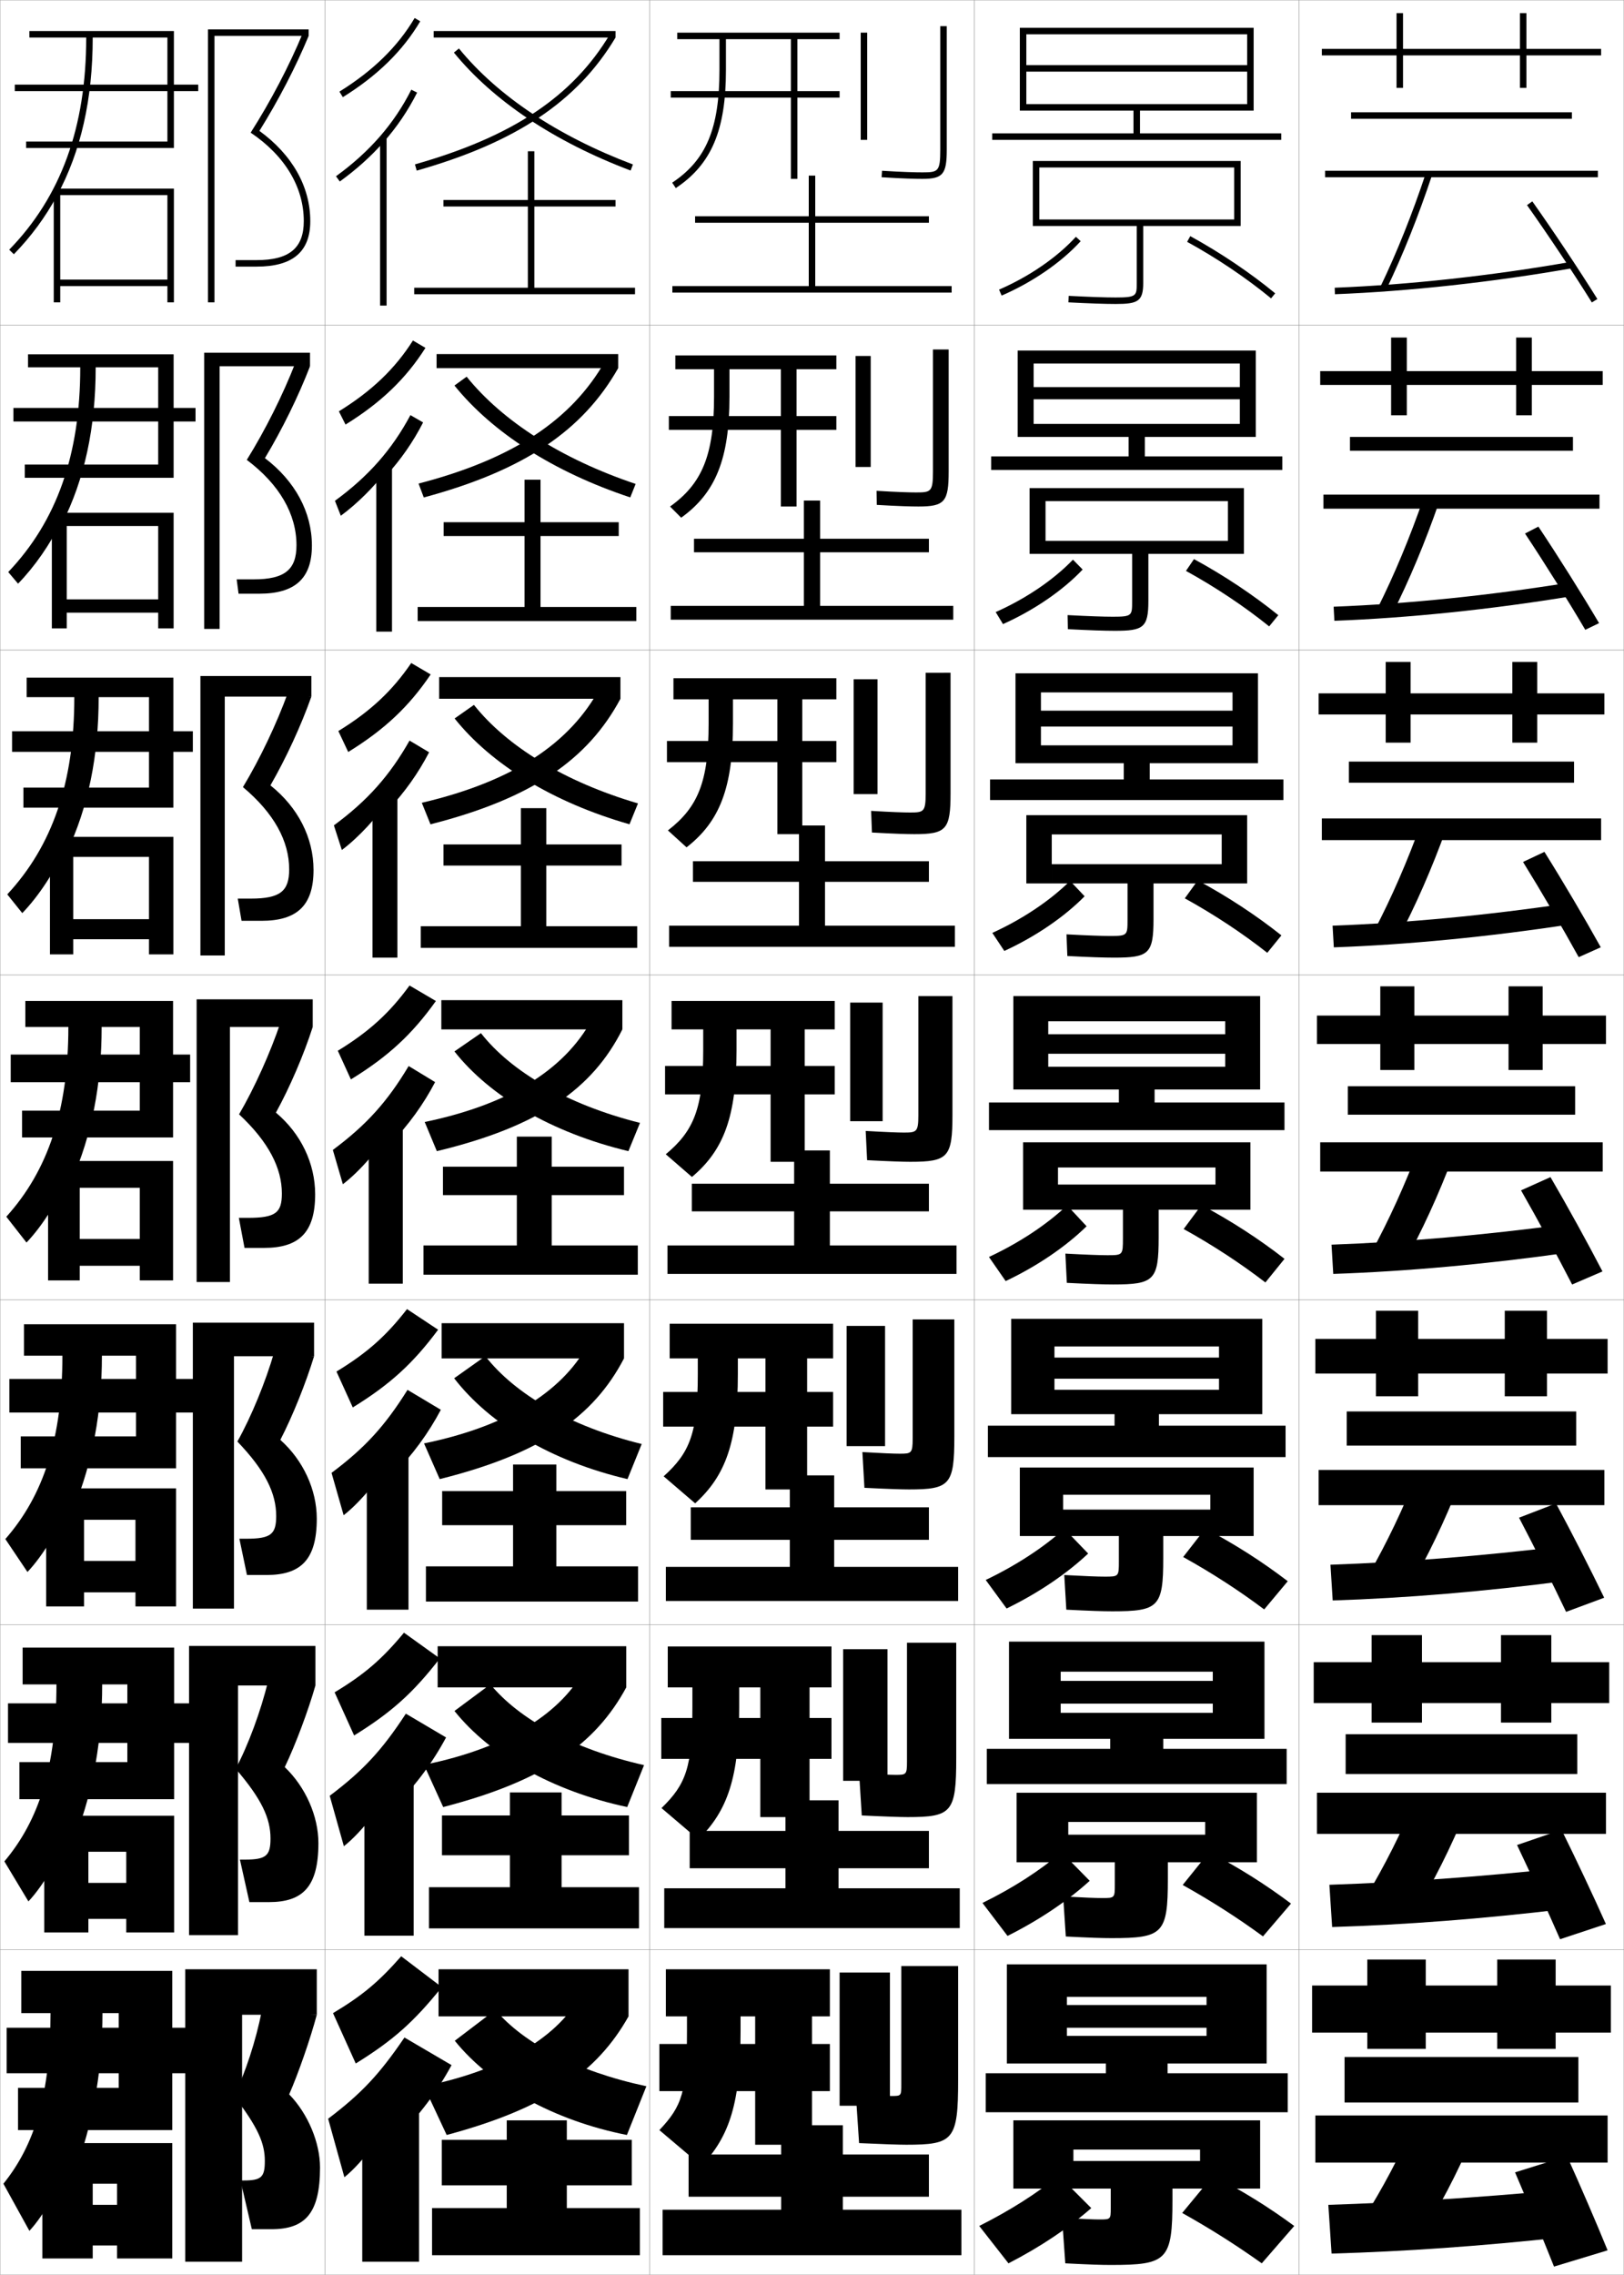<?xml version="1.0" encoding="utf-8"?>
<!-- Generator: Adobe Illustrator 11 Build 225, SVG Export Plug-In . SVG Version: 6.0.0 Build 78)  -->
<!DOCTYPE svg PUBLIC "-//W3C//DTD SVG 1.0//EN"    "http://www.w3.org/TR/2001/REC-SVG-20010904/DTD/svg10.dtd">
<svg  xmlns="http://www.w3.org/2000/svg" xmlns:xlink="http://www.w3.org/1999/xlink" xmlns:a="http://ns.adobe.com/AdobeSVGViewerExtensions/3.0/"
	 width="500.1" height="700.1" viewBox="0 0 500.1 700.1"
	 overflow="visible" enable-background="new 0 0 500.1 700.1" xml:space="preserve">
		<g id="glyphs">
			<g>
				<rect x="0.05" y="0.05" fill="none" stroke="#999999" stroke-width="0.1" width="100" height="100"/> 
				<rect x="0.05" y="100.05" fill="none" stroke="#999999" stroke-width="0.1" width="100" height="100"/> 
				<rect x="0.05" y="200.05" fill="none" stroke="#999999" stroke-width="0.1" width="100" height="100"/> 
				<rect x="0.05" y="300.05" fill="none" stroke="#999999" stroke-width="0.1" width="100" height="100"/> 
				<rect x="0.05" y="400.05" fill="none" stroke="#999999" stroke-width="0.1" width="100" height="100"/> 
				<rect x="0.05" y="500.05" fill="none" stroke="#999999" stroke-width="0.1" width="100" height="100"/> 
				<rect x="0.05" y="600.05" fill="none" stroke="#999999" stroke-width="0.1" width="100" height="100"/> 
				<rect x="100.05" y="0.05" fill="none" stroke="#999999" stroke-width="0.1" width="100" height="100"/> 
				<rect x="100.05" y="100.05" fill="none" stroke="#999999" stroke-width="0.1" width="100" height="100"/> 
				<rect x="100.05" y="200.05" fill="none" stroke="#999999" stroke-width="0.1" width="100" height="100"/> 
				<rect x="100.05" y="300.05" fill="none" stroke="#999999" stroke-width="0.1" width="100" height="100"/> 
				<rect x="100.05" y="400.05" fill="none" stroke="#999999" stroke-width="0.1" width="100" height="100"/> 
				<rect x="100.05" y="500.05" fill="none" stroke="#999999" stroke-width="0.1" width="100" height="100"/> 
				<rect x="100.05" y="600.05" fill="none" stroke="#999999" stroke-width="0.1" width="100" height="100"/> 
				<rect x="200.05" y="0.05" fill="none" stroke="#999999" stroke-width="0.1" width="100" height="100"/> 
				<rect x="200.05" y="100.05" fill="none" stroke="#999999" stroke-width="0.1" width="100" height="100"/> 
				<rect x="200.05" y="200.05" fill="none" stroke="#999999" stroke-width="0.1" width="100" height="100"/> 
				<rect x="200.05" y="300.05" fill="none" stroke="#999999" stroke-width="0.1" width="100" height="100"/> 
				<rect x="200.05" y="400.05" fill="none" stroke="#999999" stroke-width="0.1" width="100" height="100"/> 
				<rect x="200.05" y="500.05" fill="none" stroke="#999999" stroke-width="0.1" width="100" height="100"/> 
				<rect x="200.05" y="600.05" fill="none" stroke="#999999" stroke-width="0.1" width="100" height="100"/> 
				<rect x="300.05" y="0.05" fill="none" stroke="#999999" stroke-width="0.1" width="100" height="100"/> 
				<rect x="300.05" y="100.05" fill="none" stroke="#999999" stroke-width="0.1" width="100" height="100"/> 
				<rect x="300.05" y="200.05" fill="none" stroke="#999999" stroke-width="0.1" width="100" height="100"/> 
				<rect x="300.05" y="300.05" fill="none" stroke="#999999" stroke-width="0.1" width="100" height="100"/> 
				<rect x="300.05" y="400.05" fill="none" stroke="#999999" stroke-width="0.1" width="100" height="100"/> 
				<rect x="300.05" y="500.05" fill="none" stroke="#999999" stroke-width="0.1" width="100" height="100"/> 
				<rect x="300.05" y="600.05" fill="none" stroke="#999999" stroke-width="0.1" width="100" height="100"/> 
				<rect x="400.05" y="0.05" fill="none" stroke="#999999" stroke-width="0.1" width="100" height="100"/> 
				<rect x="400.05" y="100.05" fill="none" stroke="#999999" stroke-width="0.1" width="100" height="100"/> 
				<rect x="400.05" y="200.05" fill="none" stroke="#999999" stroke-width="0.1" width="100" height="100"/> 
				<rect x="400.05" y="300.05" fill="none" stroke="#999999" stroke-width="0.1" width="100" height="100"/> 
				<rect x="400.05" y="400.05" fill="none" stroke="#999999" stroke-width="0.1" width="100" height="100"/> 
				<rect x="400.05" y="500.05" fill="none" stroke="#999999" stroke-width="0.1" width="100" height="100"/> 
				<rect x="400.05" y="600.05" fill="none" stroke="#999999" stroke-width="0.1" width="100" height="100"/> 
			</g>
			<g>
				<g>
					<polygon points="66.05,11.05 95.05,11.05 95.05,9.05 64.05,9.05 
						64.05,93.05 66.05,93.05 "/>
					<path d="M79.885,40.281c5.846-9.371,11.203-19.675,15.165-29.231l-1.85-0.762
						c-4.144,9.994-9.828,20.84-16.009,30.537
						c10.549,7.093,16.358,16.762,16.358,27.225c0,8.299-4.472,12-14.5,12h-6.5v2h6.5
						c11.103,0,16.5-4.579,16.5-14C95.55,57.441,89.998,47.647,79.885,40.281z"/>
				</g>
				<g>
					<polygon points="67.633,112.716 95.466,112.716 95.466,108.549 62.883,108.549 
						62.883,193.55 67.633,193.55 "/>
					<path d="M81.579,140.992c5.338-8.87,10.337-19.069,13.887-28.276l-4.542-0.968
						c-3.792,9.735-9.213,20.596-14.924,29.781
						c10.093,7.585,15.299,16.712,15.299,26.271c0,7.508-3.608,10.5-13.167,10.5h-5.25
						l0.583,4.417h6.333c10.976,0,16.25-4.609,16.25-14.833
						C96.05,157.646,90.889,148.057,81.579,140.992z"/>
				</g>
				<g>
					<polygon points="69.216,214.383 95.883,214.383 95.883,208.05 61.717,208.05 
						61.717,294.05 69.216,294.05 "/>
					<path d="M83.273,241.704c4.832-8.37,9.472-18.463,12.61-27.32l-7.233-1.174
						c-3.439,9.475-8.599,20.353-13.84,29.024
						c9.636,8.078,14.239,16.662,14.239,25.316c0,6.717-2.746,9-11.833,9h-4
						l1.167,6.833h6.167c10.849,0,16-4.639,16-15.667
						C96.55,257.851,91.78,248.466,83.273,241.704z"/>
				</g>
				<g>
					<polygon points="70.8,316.05 96.3,316.05 96.3,307.55 60.55,307.55 
						60.55,394.55 70.8,394.55 "/>
					<path d="M84.968,342.415c4.324-7.869,8.606-17.858,11.332-26.365L86.375,314.669
						c-3.087,9.216-7.984,20.109-12.755,28.269
						c9.18,8.57,13.18,16.612,13.18,24.362c0,5.927-1.883,7.5-10.5,7.5h-2.75l1.75,9.25h6
						c10.723,0,15.75-4.669,15.75-16.5C97.05,358.056,92.671,348.875,84.968,342.415z"/>
				</g>
				<g>
					<polygon points="72.05,417.383 96.716,417.383 96.716,407.05 59.383,407.05 
						59.383,495.05 72.05,495.05 "/>
					<path d="M86.328,443.127c3.817-7.369,7.926-17.638,10.388-25.744l-12.283-1.254
						c-2.596,9.001-7.037,19.866-11.337,27.513
						c8.629,8.975,11.953,15.959,11.953,22.908c0,5.594-1.592,7-9.167,7h-2.167
						l2.334,11.166h6c10.596,0,15.5-4.698,15.5-17.333
						C97.55,458.522,93.408,449.435,86.328,443.127z"/>
				</g>
				<g>
					<polygon points="73.3,518.717 97.133,518.717 97.133,506.55 58.216,506.55 
						58.216,595.55 73.3,595.55 "/>
					<path d="M87.689,543.838c3.31-6.869,7.246-17.415,9.444-25.121l-14.642-1.127
						c-2.104,8.786-6.088,19.623-9.918,26.756
						c8.079,9.379,10.727,15.307,10.727,21.454c0,5.262-1.301,6.5-7.833,6.5h-1.583
						l2.917,13.083h6c10.47,0,15.25-4.729,15.25-18.166
						C98.05,558.99,94.145,549.993,87.689,543.838z"/>
				</g>
				<g>
					<polygon points="74.55,620.05 97.55,620.05 97.55,606.05 57.05,606.05 
						57.05,696.05 74.55,696.05 "/>
					<path d="M89.05,644.55c2.803-6.369,6.566-17.194,8.5-24.5l-17-1
						c-1.613,8.571-5.141,19.38-8.5,26c7.528,9.783,9.5,14.654,9.5,20c0,4.929-1.01,6-6.5,6
						h-1l3.5,15h6c10.343,0,15-4.759,15-19C98.55,659.457,94.882,650.553,89.05,644.55z"/>
				</g>
			</g>
			<g>
				<g>
					<path d="M36.55,619.55v4.5h-34.5v14h34.5v4.5h-31v13h47.5v-17.5h5v-14h-5v-17.5h-46.5v13h9
						c0,24.808-4.82,40.525-14.5,52.5l8,14.5c4.414-4.681,10.307-14.841,15-26.5v5.5
						c4.98-14.296,7.5-29.417,7.5-46H36.55z"/>
					<polygon points="36.05,695.05 53.05,695.05 53.05,659.55 13.05,659.55 
						13.05,695.05 28.55,695.05 28.55,672.05 36.05,672.05 36.05,678.55 
						28.55,678.55 28.55,691.05 36.05,691.05 "/>
				</g>
				<g>
					<path d="M39.217,518.384v5.832h-36.75v12.168h36.75v5.916h-33.25v11.416h47.666v-17.332
						h5.584v-12.168h-5.584v-17.166H6.967v11.334h10.416
						c0,25.1-5.31,41.759-16.036,54.467l7.406,12.316
						c4.564-4.811,10.186-14.252,14.63-25.088v4.75
						c5.379-14.184,8.084-29.465,8.084-46.445H39.217z"/>
					<polygon points="38.883,594.716 53.633,594.716 53.633,558.8 13.633,558.8 
						13.633,594.716 27.217,594.716 27.217,569.884 38.883,569.884 38.883,579.466 
						27.217,579.466 27.217,590.55 38.883,590.55 "/>
				</g>
				<g>
					<path d="M41.883,417.217v7.166h-39v10.334h39v7.333h-35.5v9.833h47.833v-17.166h6.167
						v-10.334h-6.167v-16.833H7.383v9.667h11.833c0,25.394-5.799,42.993-17.572,56.434
						l6.811,10.133c4.715-4.939,10.064-13.661,14.261-23.676v4
						c5.777-14.069,8.667-29.513,8.667-46.891H41.883z"/>
					<polygon points="41.716,494.383 54.216,494.383 54.216,458.05 14.217,458.05 
						14.217,494.383 25.883,494.383 25.883,467.717 41.716,467.717 41.716,480.383 
						25.883,480.383 25.883,490.05 41.716,490.05 "/>
				</g>
			</g>
			<g>
				<g>
					<path d="M51.55,11.55v14.5h-47v2h47v15.5h-43.5v2h45.5v-17.5h7.5v-2h-7.5v-16.5h-44.5v2h17.5
						c0,27.568-7.758,48.929-23.717,65.302l1.434,1.396
						c5.316-5.455,9.729-11.456,13.283-18.024l0,0c7.369-13.617,11-29.707,11-48.674
						H51.55z"/>
					<polygon points="51.55,86.05 18.55,86.05 18.55,88.05 51.55,88.05 
						51.55,93.05 53.55,93.05 53.55,58.05 16.55,58.05 16.55,93.05 
						18.55,93.05 18.55,60.05 51.55,60.05 "/>
				</g>
				<g>
					<path d="M48.716,113.049v12.5H4.133v4.166h44.583v13.25H7.633v4.083h45.833
						v-17.334h6.75v-4.166h-6.75v-16.5H8.633v4h16.083
						c0,26.941-7.268,47.362-22.181,63.001l3.028,3.581
						c5.166-5.326,9.8-11.995,13.486-19.438v1.083
						c6.971-13.73,10.416-29.659,10.416-48.229H48.716z"/>
					<polygon points="48.716,193.383 53.466,193.383 53.466,157.799 15.966,157.799 
						15.966,193.383 20.549,193.383 20.549,161.883 48.716,161.883 48.716,184.466 
						20.549,184.466 20.549,188.549 48.716,188.549 "/>
				</g>
				<g>
					<path d="M45.883,214.55v10.5H3.716v6.333h42.167v11H7.216v6.167h46.167v-17.167h6
						v-6.333h-6v-16.5H8.216v6h14.667c0,26.314-6.779,45.794-20.645,60.701l4.623,5.765
						c5.015-5.197,9.872-12.533,13.688-20.85v2.167
						c6.573-13.843,9.833-29.61,9.833-47.782H45.883z"/>
					<polygon points="45.883,293.716 53.383,293.716 53.383,257.55 15.383,257.55 
						15.383,293.716 22.55,293.716 22.55,263.716 45.883,263.716 45.883,282.883 
						22.55,282.883 22.55,289.05 45.883,289.05 "/>
				</g>
				<g>
					<path d="M43.05,316.05v8.5h-39.75v8.5h39.75v8.75h-36.25v8.25h46.5v-17h5.25v-8.5h-5.25v-16.5h-45.5v8h13.25
						c0,25.687-6.289,44.228-19.108,58.4l6.217,7.949
						c4.865-5.068,9.943-13.071,13.892-22.263v3.25c6.175-13.956,9.25-29.562,9.25-47.337
						H43.05z"/>
					<polygon points="43.05,394.05 53.3,394.05 53.3,357.3 14.8,357.3 
						14.8,394.05 24.55,394.05 24.55,365.55 43.05,365.55 43.05,381.3 
						24.55,381.3 24.55,389.55 43.05,389.55 "/>
				</g>
			</g>
			<g>
				<g>
					<path d="M109.55,635.05c11.48-7.108,17.844-12.735,26.5-23.5l-12.5-9.5
						c-6.976,7.917-11.932,12.067-21,17.5L109.55,635.05z"/>
					<path d="M122.05,658.05c7.133-7.054,12.687-14.502,17-22.5l-14.5-8.5
						c-7.811,11.485-13.311,17.267-23.5,25l5,18c5.711-4.54,13.645-15.256,16-21.5V658.05z"
						/>
					<rect x="111.55" y="647.55" width="17.5" height="48.5"/> 
				</g>
				<g>
					<path d="M109.051,534.098c11.493-7.097,18.189-13.124,26.392-23.71l-11.039-7.923
						c-6.681,8.064-12.074,12.759-21.361,18.359L109.051,534.098z"/>
					<path d="M121.463,556.011c6.635-6.657,11.837-13.711,15.899-21.303l-12.382-7.316
						c-7.384,11.309-13.231,17.579-23.448,25.272l4.362,15.521
						c5.611-4.399,12.964-13.996,15.569-19.924V556.011z"/>
					<rect x="112.213" y="546.8" width="15.167" height="48.916"/> 
				</g>
				<g>
					<path d="M108.633,433.146c11.504-7.084,18.534-13.514,26.282-23.919l-9.578-6.346
						c-6.386,8.212-12.216,13.449-21.723,19.219L108.633,433.146z"/>
					<path d="M120.957,453.973c6.137-6.263,10.989-12.921,14.798-20.106l-10.263-6.133
						c-6.957,11.133-13.152,17.893-23.397,25.546l3.724,13.041
						c5.512-4.261,12.285-12.737,15.138-18.348V453.973z"/>
					<rect x="112.957" y="446.05" width="12.833" height="49.333"/> 
				</g>
				<g>
					<path d="M108.055,332.193c11.516-7.071,18.879-13.902,26.173-24.129l-8.116-4.769
						c-6.092,8.359-12.358,14.141-22.084,20.079L108.055,332.193z"/>
					<path d="M120.291,351.934c5.639-5.866,10.141-12.13,13.697-18.909l-8.145-4.949
						c-6.53,10.957-13.073,18.205-23.346,25.819l3.086,10.561
						c5.412-4.12,11.604-11.478,14.707-16.771V351.934z"/>
					<rect x="113.541" y="345.3" width="10.5" height="49.75"/> 
				</g>
				<g>
					<path d="M107.229,231.429c11.232-6.921,18.739-14.021,25.393-23.866l-5.985-3.519
						c-5.796,8.507-12.5,14.832-22.445,20.939L107.229,231.429z"/>
					<path d="M119.544,249.228c5.141-5.47,9.292-11.339,12.596-17.712l-6.025-3.599
						c-6.104,10.781-12.994,18.518-23.295,26.093l2.448,7.581
						c5.313-3.98,10.925-10.218,14.276-15.195V249.228z"/>
					<rect x="114.71" y="244.216" width="7.667" height="50.5"/> 
				</g>
				<g>
					<path d="M106.403,130.664c10.948-6.771,18.6-14.137,24.613-23.604l-3.853-2.268
						c-5.501,8.654-12.643,15.523-22.806,21.799L106.403,130.664z"/>
					<path d="M118.797,146.523c4.643-5.074,8.443-10.549,11.495-16.516l-3.906-2.249
						c-5.677,10.605-12.916,18.831-23.243,26.366l1.81,4.601
						c5.213-3.841,10.244-8.959,13.845-13.62V146.523z"/>
					<rect x="115.88" y="143.133" width="4.833" height="51.25"/> 
				</g>
				<g>
					<path d="M104.522,28.2l1.055,1.699c10.664-6.62,18.46-14.255,23.833-23.341
						l-1.721-1.018C122.483,14.343,114.905,21.755,104.522,28.2z"/>
					<path d="M118.05,43.817c4.146-4.678,7.594-9.758,10.394-15.318l-1.787-0.898
						c-5.251,10.43-12.837,19.144-23.192,26.639l1.172,1.621
						C109.75,52.159,114.2,48.161,118.05,43.817L118.05,43.817z"/>
					<rect x="117.05" y="42.05" width="2" height="52"/> 
				</g>
			</g>
			<g>
				<g>
					<rect x="133.55" y="9.55" width="56" height="2"/> 
					<path d="M127.776,50.588l0.547,1.924c30.598-8.686,49.48-21.318,61.227-40.962
						l-1.717-1.026C176.368,29.695,157.847,42.052,127.776,50.588z"/>
					<path d="M139.774,16.183c12.153,14.889,30.972,27.441,54.422,36.303l0.707-1.871
						c-23.121-8.736-41.648-21.08-53.578-35.697L139.774,16.183z"/>
					<polygon points="164.55,88.55 164.55,63.55 189.55,63.55 189.55,61.55 
						164.55,61.55 164.55,46.55 162.55,46.55 162.55,61.55 136.55,61.55 
						136.55,63.55 162.55,63.55 162.55,88.55 127.55,88.55 127.55,90.55 
						195.55,90.55 195.55,88.55 "/>
				</g>
				<g>
					<rect x="134.448" y="108.966" width="55.917" height="4.333"/> 
					<path d="M128.894,148.825l1.609,4.273c30.932-8.324,48.976-20.62,59.862-39.799
						l-4.032-2.154C176.05,129.164,158.127,141.227,128.894,148.825z"/>
					<path d="M139.944,118.648c11.734,14.531,30.633,26.64,54.138,34.433l1.66-4.147
						c-22.896-7.698-41.01-19.323-52.047-33.006L139.944,118.648z"/>
					<polygon points="166.448,186.8 166.448,164.966 190.531,164.966 190.531,160.716 
						166.448,160.716 166.448,147.633 161.531,147.633 161.531,160.716 136.614,160.716 
						136.614,164.966 161.531,164.966 161.531,186.8 128.614,186.8 128.614,191.133 
						195.948,191.133 195.948,186.8 "/>
				</g>
				<g>
					<rect x="135.228" y="208.383" width="55.833" height="6.667"/> 
					<path d="M129.892,247.063l2.672,6.623c31.267-7.961,48.471-19.921,58.498-38.636
						l-6.347-3.282C175.614,228.633,158.289,240.401,129.892,247.063z"/>
					<path d="M139.995,221.114c11.314,14.174,30.294,25.838,53.854,32.563l2.613-6.423
						c-22.671-6.66-40.371-17.566-50.516-30.316L139.995,221.114z"/>
					<polygon points="168.228,285.05 168.228,266.383 191.395,266.383 191.395,259.883 
						168.228,259.883 168.228,248.716 160.395,248.716 160.395,259.883 136.562,259.883 
						136.562,266.383 160.395,266.383 160.395,285.05 129.562,285.05 129.562,291.716 
						196.228,291.716 196.228,285.05 "/>
				</g>
				<g>
					<rect x="135.905" y="307.8" width="55.75" height="9"/> 
					<path d="M130.788,345.301l3.734,8.973c31.602-7.6,47.966-19.223,57.133-37.474
						l-8.662-4.41C175.074,328.102,158.348,339.576,130.788,345.301z"/>
					<path d="M139.943,323.58c10.896,13.816,29.955,25.037,53.571,30.693l3.566-8.699
						c-22.446-5.622-39.732-15.809-48.984-27.626L139.943,323.58z"/>
					<polygon points="169.905,383.3 169.905,367.8 192.155,367.8 192.155,359.05 
						169.905,359.05 169.905,349.8 159.155,349.8 159.155,359.05 136.405,359.05 
						136.405,367.8 159.155,367.8 159.155,383.3 130.405,383.3 130.405,392.3 
						196.405,392.3 196.405,383.3 "/>
				</g>
			</g>
			<g>
				<rect x="135.992" y="407.216" width="56.167" height="10.834"/> 
				<path d="M130.581,444.218l4.823,10.981c31.276-7.797,47.432-19.259,56.755-37.149
					l-10.608-5.273C174.08,427.485,157.386,438.718,130.581,444.218z"/>
				<path d="M139.851,424.168c10.962,14.211,30.147,25.624,53.381,31.031l4.378-10.799
					c-22.168-5.445-39.084-15.401-48.156-27.039L139.851,424.168z"/>
				<polygon points="171.326,482.051 171.326,469.384 192.826,469.384 192.826,458.885 
					171.326,458.885 171.326,450.717 157.992,450.717 157.992,458.885 136.159,458.885 
					136.159,469.384 157.992,469.384 157.992,482.051 131.159,482.051 131.159,492.884 
					196.492,492.884 196.492,482.051 "/>
			</g>
			<g>
				<rect x="134.771" y="506.633" width="58.083" height="12.667"/> 
				<path d="M130.565,543.134l5.911,12.99c30.95-7.994,46.897-19.295,56.378-36.824
					l-12.554-6.137C173.277,526.867,156.617,537.858,130.565,543.134z"/>
				<path d="M139.951,526.56c11.029,13.779,30.34,24.721,53.19,29.564l5.189-12.899
					c-21.89-4.95-38.435-14.095-47.328-24.875L139.951,526.56z"/>
				<polygon points="172.938,580.8 172.938,570.967 193.688,570.967 193.688,558.717 
					172.938,558.717 172.938,551.633 157.021,551.633 157.021,558.717 136.104,558.717 
					136.104,570.967 157.021,570.967 157.021,580.8 132.104,580.8 132.104,593.467 
					196.771,593.467 196.771,580.8 "/>
			</g>
			<g>
				<rect x="135.05" y="606.05" width="58.5" height="14.5"/> 
				<path d="M179.05,613.55c-6.575,12.7-23.203,23.449-48.5,28.5l7,15
					c30.624-8.191,46.362-19.331,56-36.5L179.05,613.55z"/>
				<path d="M140.05,628.05c11.096,13.761,30.533,24.562,53,29l6-15
					c-21.611-4.614-37.786-13.238-46.5-23.5L140.05,628.05z"/>
				<polygon points="174.55,679.55 174.55,672.55 194.55,672.55 194.55,658.55 
					174.55,658.55 174.55,652.55 156.05,652.55 156.05,658.55 136.05,658.55 
					136.05,672.55 156.05,672.55 156.05,679.55 133.05,679.55 133.05,694.05 
					197.05,694.05 197.05,679.55 "/>
			</g>
			<g>
				<polygon points="251.05,88.05 251.05,68.55 286.05,68.55 286.05,66.55 
					251.05,66.55 251.05,54.05 249.05,54.05 249.05,66.55 214.05,66.55 
					214.05,68.55 249.05,68.55 249.05,88.05 207.05,88.05 207.05,90.05 
					293.05,90.05 293.05,88.05 "/>
				<polygon points="286.05,169.966 286.05,165.8 252.55,165.8 252.55,154.05 
					247.549,154.05 247.549,165.8 213.716,165.8 213.716,169.966 247.549,169.966 
					247.549,186.466 206.549,186.466 206.549,190.716 293.55,190.716 293.55,186.466 
					252.55,186.466 252.55,169.966 "/>
				<polygon points="286.05,271.383 286.05,265.05 254.05,265.05 254.05,254.05 
					246.05,254.05 246.05,265.05 213.383,265.05 213.383,271.383 246.05,271.383 
					246.05,284.883 206.05,284.883 206.05,291.383 294.05,291.383 294.05,284.883 
					254.05,284.883 254.05,271.383 "/>
				<polygon points="255.55,372.8 286.05,372.8 286.05,364.3 255.55,364.3 
					255.55,354.05 244.55,354.05 244.55,364.3 213.05,364.3 213.05,372.8 
					244.55,372.8 244.55,383.3 205.55,383.3 205.55,392.05 294.55,392.05 
					294.55,383.3 255.55,383.3 "/>
				<polygon points="286.05,473.883 286.05,463.883 256.883,463.883 256.883,454.05 
					243.216,454.05 243.216,463.883 212.716,463.883 212.716,473.883 243.216,473.883 
					243.216,482.216 205.049,482.216 205.049,492.717 295.05,492.717 295.05,482.216 
					256.883,482.216 256.883,473.883 "/>
				<polygon points="286.05,574.967 286.05,563.467 258.217,563.467 258.217,554.05 
					241.883,554.05 241.883,563.467 212.383,563.467 212.383,574.967 241.883,574.967 
					241.883,581.133 204.55,581.133 204.55,593.383 295.55,593.383 295.55,581.133 
					258.217,581.133 258.217,574.967 "/>
				<polygon points="259.55,676.05 286.05,676.05 286.05,663.05 259.55,663.05 
					259.55,654.05 240.55,654.05 240.55,663.05 212.05,663.05 212.05,676.05 
					240.55,676.05 240.55,680.05 204.05,680.05 204.05,694.05 296.05,694.05 
					296.05,680.05 259.55,680.05 "/>
			</g>
			<g>
				<path d="M221.55,12.05v9.5c0,17.995-4.08,27.715-14.553,34.667l1.105,1.666
					c10.973-7.283,15.447-17.81,15.447-36.333v-9.5h20v16h-37v2h37v25h2v-25h13v-2h-13v-16h13v-2h-50v2
					H221.55z"/>
				<rect x="265.05" y="10.05" width="2" height="33"/> 
				<path d="M289.55,8.05v38c0,6.741-0.623,7-5.5,7c-2.115,0-5.99-0.086-12.437-0.498
					l-0.127,1.996c6.499,0.415,10.419,0.502,12.563,0.502c6.309,0,7.5-1.43,7.5-9v-38
					H289.55z"/>
			</g>
			<g>
				<path d="M240.466,132.299v23.583h4.834v-23.583h12.25v-4.25h-12.25v-14.417h12.25v-4.25h-49.584
					v4.25h11.917v8.5c0,17.957-3.698,26.73-13.544,33.756l3.421,3.438
					c10.583-7.598,14.873-18.076,14.873-37.194v-8.5h15.833v14.417h-34.5v4.25H240.466z"
					/>
				<rect x="263.467" y="109.549" width="4.666" height="34.167"/> 
				<path d="M287.3,107.55v37.583c0,6.194-0.607,6.417-5.167,6.417
					c-2.017,0-5.836-0.104-12.197-0.499l0.062,4.33
					c6.627,0.397,10.678,0.501,12.803,0.501c8.111,0,9.333-1.428,9.333-10.833
					v-37.5H287.3z"/>
			</g>
			<g>
				<path d="M239.383,234.55v22.167h7.667v-22.167h10.5v-6.5h-10.5v-12.833h10.5v-6.5h-50.167v6.5
					h10.833v7.5c0,17.918-3.317,25.746-12.536,32.844l5.737,5.211
					c10.192-7.914,14.298-18.341,14.298-38.055v-7.5h13.667v12.833h-34v6.5
					H239.383z"/>
				<rect x="262.883" y="209.05" width="7.334" height="35.333"/> 
				<path d="M285.05,207.05v37.167c0,5.647-0.592,5.833-4.833,5.833
					c-1.918,0-5.682-0.121-11.958-0.499l0.249,6.664
					c6.755,0.38,10.937,0.501,13.042,0.501c9.915,0,11.167-1.426,11.167-12.667v-37
					H285.05z"/>
			</g>
			<g>
				<path d="M237.3,336.8v20.75h10.5v-20.75h9.25v-8.75h-9.25v-11.25h9.25v-8.75h-50.25v8.75h9.75v6.5
					c0,17.881-2.935,24.762-11.526,31.933l8.053,6.983
					c9.803-8.229,13.724-18.607,13.724-38.916v-6.5h10.5v11.25h-32.5v8.75H237.3z"/>
				<rect x="261.8" y="308.55" width="10" height="36.5"/> 
				<path d="M282.8,306.55v36.75c0,5.1-0.576,5.25-4.5,5.25
					c-1.818,0-5.526-0.138-11.719-0.499l0.438,8.998
					c6.883,0.362,11.195,0.501,13.281,0.501c11.719,0,13-1.425,13-14.5v-36.5H282.8z"/>
			</g>
			<g>
				<path d="M235.716,439.05v19.333h12.833v-19.333h8v-10.667h-8v-10.333h8
					v-10.667h-50.333v10.667h8.667v4.833c0,18.18-2.456,24.205-10.518,31.455
					l9.702,8.322c9.413-8.543,13.149-18.874,13.149-39.777v-4.833h8.5v10.333h-31.5
					v10.667H235.716z"/>
				<rect x="260.716" y="408.05" width="11.834" height="37"/> 
				<path d="M281.049,406.05v36.667c0,4.552-0.394,4.666-4,4.666
					c-1.719,0-5.372-0.147-11.479-0.499l0.625,10.999c7.012,0.352,11.621,0.5,13.688,0.5
					c12.688,0,14-1.423,14-16.333v-36H281.049z"/>
			</g>
			<g>
				<path d="M234.133,541.3v17.917h15.167v-17.917h6.75v-12.583h-6.75v-9.417h6.75
					v-12.583h-50.417v12.583h7.583v6.167c0,18.479-1.977,23.648-9.508,30.978
					l11.351,9.661c9.023-8.859,12.575-19.141,12.575-40.639v-6.167h6.5v9.417
					h-30.5v12.583H234.133z"/>
				<rect x="259.633" y="507.55" width="13.667" height="40.5"/> 
				<path d="M279.3,505.55v36.583c0,4.006-0.212,4.084-3.5,4.084
					c-1.621,0-5.22-0.158-11.239-0.5l0.812,12.999
					c7.14,0.343,12.046,0.501,14.094,0.501c13.657,0,15-1.421,15-18.167v-35.5H279.3z"/>
			</g>
			<g>
				<path d="M232.55,643.55v16.5h17.5v-16.5h5.5v-14.5h-5.5v-8.5h5.5v-14.5h-50.5v14.5h6.5v4.5
					c0,18.778-1.498,23.092-8.5,30.5l13,11c8.633-9.174,12-19.407,12-41.5v-4.5h4.5v8.5h-29.5v14.5
					H232.55z"/>
				<rect x="258.55" y="607.05" width="15.5" height="41"/> 
				<path d="M279.05,660.05c14.627,0,16-1.419,16-20v-35h-17.5v36.5c0,3.458-0.03,3.5-3,3.5
					c-1.522,0-5.066-0.157-11-0.5l1,15C271.818,659.883,277.021,660.05,279.05,660.05z"/>
			</g>
			<g>
				<polygon points="349.05,34.05 349.05,41.05 305.55,41.05 305.55,43.05 
					394.55,43.05 394.55,41.05 351.05,41.05 351.05,34.05 386.05,34.05 
					386.05,8.55 314.05,8.55 314.05,34.05 316.05,34.05 316.05,10.55 
					384.05,10.55 384.05,20.05 316.05,20.05 316.05,22.05 384.05,22.05 
					384.05,32.05 316.05,32.05 316.05,34.05 "/>
				<path d="M350.05,69.55v17.5c0,3.987,0,4.5-6.5,4.5c-3.18,0-8.041-0.168-14.448-0.499
					l-0.104,1.998c6.441,0.332,11.337,0.501,14.552,0.501c6.791,0,8.5-0.766,8.5-6.5v-17.5
					h30v-20h-64v20h2v-18h60v16h-60v2H350.05z"/>
				<path d="M307.653,89.132l0.793,1.836c9.518-4.112,18.39-10.215,24.342-16.744
					l-1.477-1.348C325.542,79.203,316.919,85.128,307.653,89.132z"/>
				<path d="M365.569,74.427c9.125,4.993,18.304,11.17,25.844,17.395l1.273-1.543
					c-7.635-6.302-16.924-12.555-26.156-17.605L365.569,74.427z"/>
			</g>
			<g>
				<polygon points="318.3,134.466 318.3,130.466 381.8,130.466 381.8,122.882 
					318.3,122.882 318.3,119.132 381.8,119.132 381.8,111.882 318.3,111.882 
					318.3,134.466 313.383,134.466 313.383,107.883 386.716,107.883 386.716,134.466 
					352.55,134.466 352.55,140.466 394.883,140.466 394.883,144.633 305.217,144.633 
					305.217,140.466 347.55,140.466 347.55,134.466 "/>
				<path d="M343.3,194.133c8.743,0,10.333-0.944,10.333-9.167v-14.5h29.417v-20.25h-66v20.25
					h4.916v-16.25h56.167v12.249h-56.167v4h26.667v14.583
					c0,4.394-0.017,4.75-5.917,4.75c-2.937,0-7.499-0.162-13.956-0.5l0.08,4.332
					C335.492,193.974,340.145,194.133,343.3,194.133z"/>
				<path d="M333.395,175.278c-6.116,6.452-14.94,12.505-24.534,16.787l-2.244-3.696
					c9.326-4.146,17.823-9.92,23.798-16.13L333.395,175.278z"/>
				<path d="M365.212,175.697c9.076,4.985,18.028,10.959,25.62,17.079l2.812-3.453
					c-7.674-6.217-16.733-12.247-25.964-17.254L365.212,175.697z"/>
			</g>
			<g>
				<polygon points="320.55,234.883 320.55,229.383 379.55,229.383 379.55,223.591 
					320.55,223.591 320.55,218.716 379.55,218.716 379.55,213.091 320.55,213.091 
					320.55,234.883 312.716,234.883 312.716,207.216 387.383,207.216 387.383,234.883 
					354.05,234.883 354.05,239.883 395.216,239.883 395.216,246.216 304.884,246.216 
					304.884,239.883 346.05,239.883 346.05,234.883 "/>
				<path d="M343.05,294.717c10.695,0,12.166-1.122,12.166-11.834v-11h28.834v-21h-68v21
					h7.833V256.8h52.333v9.166h-52.333v5.917h23.333v11.167c0,4.8-0.033,5-5.333,5
					c-2.693,0-6.958-0.155-13.466-0.5l0.266,6.666
					C335.546,294.567,339.954,294.717,343.05,294.717z"/>
				<path d="M334.001,275.832c-6.28,6.375-15.057,12.378-24.727,16.83l-3.695-5.557
					c9.388-4.287,17.758-9.912,23.938-16.004L334.001,275.832z"/>
				<path d="M364.855,276.468c9.027,4.977,17.753,10.747,25.396,16.763l4.35-5.362
					c-7.712-6.132-16.543-11.94-25.771-16.904L364.855,276.468z"/>
			</g>
			<g>
				<g>
					<polygon points="322.8,335.3 322.8,328.3 377.3,328.3 377.3,324.3 
						322.8,324.3 322.8,318.3 377.3,318.3 377.3,314.3 322.8,314.3 
						322.8,335.3 312.05,335.3 312.05,306.55 388.05,306.55 388.05,335.3 
						355.55,335.3 355.55,339.3 395.55,339.3 395.55,347.8 304.55,347.8 
						304.55,339.3 344.55,339.3 344.55,335.3 "/>
					<path d="M342.8,395.3c12.648,0,14-1.3,14-14.5v-8.5h28.25v-20.75h-70v20.75h10.75v-13h48.5v5.25h-48.5
						v7.75h20v8.75c0,5.207-0.051,5.25-4.75,5.25c-2.45,0-6.416-0.148-12.975-0.5l0.449,9
						C335.6,395.161,339.765,395.3,342.8,395.3z"/>
					<path d="M334.608,377.387c-6.445,6.298-15.174,12.25-24.92,16.872l-5.146-7.418
						c9.449-4.428,17.691-9.903,24.078-15.878L334.608,377.387z"/>
					<path d="M364.499,378.238c8.979,4.968,17.477,10.536,25.172,16.447l5.887-7.271
						c-7.75-6.048-16.354-11.633-25.578-16.553L364.499,378.238z"/>
				</g>
				<g>
					<polygon points="324.716,435.217 324.716,427.717 375.384,427.717 375.384,424.3 
						324.716,424.3 324.716,417.8 375.384,417.8 375.384,414.384 324.716,414.384 
						324.716,435.217 311.384,435.217 311.384,405.884 388.716,405.884 388.716,435.217 
						356.884,435.217 356.884,438.759 395.884,438.759 395.884,448.425 304.216,448.425 
						304.216,438.759 343.216,438.759 343.216,435.217 "/>
					<path d="M342.55,495.884c14.236,0,15.666-1.34,15.666-16.334v-6.834h27.834v-21.082
						h-72v21.082h13.334v-12.707h45.332v4.582h-45.332v8.125h17.166v7.834
						c0,4.628-0.046,4.666-4.334,4.666c-2.207,0-5.874-0.141-12.482-0.5l0.633,10.668
						C335.653,495.755,339.575,495.884,342.55,495.884z"/>
					<path d="M335.089,478.108c-6.609,6.22-15.29,12.122-25.113,16.914l-6.432-8.779
						c9.512-4.568,17.627-9.895,24.219-15.752L335.089,478.108z"/>
					<path d="M364.349,479.175c8.93,4.96,17.201,10.325,24.949,16.133l7.258-8.682
						c-7.789-5.963-16.164-11.326-25.387-16.201L364.349,479.175z"/>
				</g>
				<g>
					<polygon points="341.883,535.134 326.633,535.134 326.633,527.134 373.467,527.134 
						373.467,524.301 326.633,524.301 326.633,517.301 373.467,517.301 373.467,514.467 
						326.633,514.467 326.633,535.134 310.717,535.134 310.717,505.217 389.383,505.217 
						389.383,535.134 358.217,535.134 358.217,538.217 396.217,538.217 396.217,549.05 
						303.883,549.05 303.883,538.217 341.883,538.217 "/>
					<path d="M342.3,596.467c15.823,0,17.333-1.38,17.333-18.167v-5.167h27.417v-21.416
						h-74v21.416h15.917v-12.416h42.166v3.916h-42.166v8.5h14.333v6.917
						c0,4.049-0.041,4.083-3.917,4.083c-1.964,0-5.333-0.135-11.991-0.5l0.816,12.334
						C335.706,596.348,339.385,596.467,342.3,596.467z"/>
					<path d="M335.569,578.829c-6.773,6.143-15.406,11.995-25.307,16.957l-7.716-10.14
						c9.572-4.711,17.561-9.886,24.359-15.626L335.569,578.829z"/>
					<path d="M364.199,580.112c8.88,4.951,16.924,10.113,24.725,15.816l8.629-10.091
						c-7.828-5.879-15.974-11.019-25.193-15.851L364.199,580.112z"/>
				</g>
			</g>
			<g>
				<polygon points="340.55,635.05 340.55,638.05 303.55,638.05 303.55,650.05 
					396.55,650.05 396.55,638.05 359.55,638.05 359.55,635.05 390.05,635.05 
					390.05,604.55 310.05,604.55 310.05,635.05 328.55,635.05 328.55,614.55 
					371.55,614.55 371.55,617.05 328.55,617.05 328.55,624.05 371.55,624.05 
					371.55,626.55 328.55,626.55 328.55,635.05 "/>
				<path d="M342.05,697.05c17.411,0,19-1.419,19-20v-3.5h27v-21h-76v21h18.5v-12h39v3.5h-39v8.5h11.5v6
					c0,3.47-0.036,3.5-3.5,3.5c-1.721,0-4.792-0.129-11.5-0.5l1,14
					C335.76,696.941,339.194,697.05,342.05,697.05z"/>
				<path d="M336.05,679.55c-6.938,6.065-15.522,11.868-25.5,17l-9-11.5
					c9.634-4.853,17.495-9.878,24.5-15.5L336.05,679.55z"/>
				<path d="M364.05,681.05c8.83,4.942,16.647,9.901,24.5,15.5l10-11.5
					c-7.867-5.795-15.783-10.711-25-15.5L364.05,681.05z"/>
			</g>
			<g>
				<g>
					<polygon points="496.05,611.05 479.05,611.05 479.05,603.05 461.05,603.05 
						461.05,611.05 439.05,611.05 439.05,603.05 421.05,603.05 421.05,611.05 
						404.05,611.05 404.05,625.55 421.05,625.55 421.05,630.55 439.05,630.55 
						439.05,625.55 461.05,625.55 461.05,630.55 479.05,630.55 479.05,625.55 
						496.05,625.55 "/>
					<rect x="414.05" y="633.05" width="72" height="14"/> 
					<rect x="405.05" y="651.05" width="90" height="14.5"/> 
					<path d="M420.05,682.55l17,6.5c5.998-9.352,11.679-20.119,16.5-31.5l-18-4.5
						C431.013,663.757,425.557,673.761,420.05,682.55z"/>
					<path d="M479.55,674.05c-24.442,2.282-47.848,3.763-70.5,4.5l1,15
						c22.504-0.64,45.854-2.28,71-5L479.55,674.05z"/>
					<path d="M482.55,663.55l-16,5c3.75,8.765,8.532,20.313,12,29l16.5-5
						C491.602,684.079,486.571,672.452,482.55,663.55z"/>
				</g>
				<g>
					<polygon points="404.55,511.55 404.55,524.134 422.384,524.134 422.384,530.134 
						437.884,530.134 437.884,524.134 462.216,524.134 462.216,530.134 477.716,530.134 
						477.716,524.134 495.55,524.134 495.55,511.55 477.716,511.55 477.716,503.216 
						462.216,503.216 462.216,511.55 437.884,511.55 437.884,503.216 422.384,503.216 
						422.384,511.55 "/>
					<rect x="414.384" y="533.716" width="71.332" height="12.251"/> 
					<rect x="405.55" y="551.716" width="89" height="12.668"/> 
					<path d="M420.816,583.478l14.634,5.561c5.848-9.56,11.369-20.502,16.092-32.102
						l-15.483-3.939C431.577,564.022,426.248,574.399,420.816,583.478z"/>
					<path d="M409.376,580.05l0.848,13c22.549-0.68,46.338-2.521,71.355-5.502
						l-1.309-12.578C455.854,577.583,432.036,579.288,409.376,580.05z"/>
					<path d="M480.853,563.12l-13.689,4.693c4.188,8.789,9.447,20.307,13.246,28.991
						l14.115-4.677C490.739,583.618,485.271,572.028,480.853,563.12z"/>
				</g>
				<g>
					<polygon points="405.05,412.05 405.05,422.717 423.717,422.717 423.717,429.717 
						436.717,429.717 436.717,422.717 463.383,422.717 463.383,429.717 476.383,429.717 
						476.383,422.717 495.05,422.717 495.05,412.05 476.383,412.05 476.383,403.383 
						463.383,403.383 463.383,412.05 436.717,412.05 436.717,403.383 423.717,403.383 
						423.717,412.05 "/>
					<rect x="414.717" y="434.383" width="70.666" height="10.501"/> 
					<rect x="406.05" y="452.383" width="88" height="10.834"/> 
					<path d="M421.583,484.405l12.268,4.622c5.696-9.769,11.059-20.886,15.683-32.705
						l-12.966-3.378C432.142,464.289,426.939,475.037,421.583,484.405z"/>
					<path d="M409.703,481.55l0.693,11c22.596-0.721,46.821-2.764,71.711-6.005
						l-1.115-10.656C456.6,478.833,432.37,480.765,409.703,481.55z"/>
					<path d="M479.155,462.69l-11.378,4.386c4.624,8.813,10.36,20.302,14.49,28.983
						l11.731-4.353C489.876,483.158,483.972,471.604,479.155,462.69z"/>
				</g>
			</g>
			<g>
				<g>
					<polygon points="493.05,15.05 470.05,15.05 470.05,4.05 468.05,4.05 
						468.05,15.05 432.05,15.05 432.05,4.05 430.05,4.05 430.05,15.05 
						407.05,15.05 407.05,17.05 430.05,17.05 430.05,27.05 432.05,27.05 
						432.05,17.05 468.05,17.05 468.05,27.05 470.05,27.05 470.05,17.05 
						493.05,17.05 "/>
					<rect x="416.05" y="34.55" width="68" height="2"/> 
					<rect x="408.05" y="52.55" width="84" height="2"/> 
					<path d="M425.148,88.117l1.803,0.865c5.093-10.603,9.819-22.418,14.048-35.116
						l-1.898-0.633C434.899,65.854,430.204,77.589,425.148,88.117z"/>
					<path d="M411.011,88.551l0.078,1.998c22.783-0.883,48.756-3.729,73.134-8.015
						l-0.347-1.969C459.585,84.835,433.706,87.671,411.011,88.551z"/>
					<path d="M470.233,63.128c6.535,9.222,14.373,20.979,19.968,29.951l1.697-1.059
						c-5.614-9.003-13.478-20.798-20.032-30.049L470.233,63.128z"/>
				</g>
				<g>
					<polygon points="406.55,114.216 406.55,118.466 428.383,118.466 428.383,127.799 
						433.216,127.799 433.216,118.466 466.883,118.466 466.883,127.799 471.716,127.799 
						471.716,118.466 493.55,118.466 493.55,114.216 471.716,114.216 471.716,103.883 
						466.883,103.883 466.883,114.216 433.216,114.216 433.216,103.883 428.383,103.883 
						428.383,114.216 "/>
					<rect x="415.716" y="134.466" width="68.667" height="4.25"/> 
					<rect x="407.55" y="152.216" width="85" height="4.333"/> 
					<path d="M424.215,187.189l4.503,1.805c5.243-10.394,10.129-22.035,14.456-34.514
						l-4.749-1.361C434.168,165.42,429.346,176.951,424.215,187.189z"/>
					<path d="M410.684,186.717l0.232,4.332c22.735-0.842,48.271-3.488,72.777-7.512
						l-0.538-4.224C458.838,183.251,433.372,185.861,410.684,186.717z"/>
					<path d="M469.619,164.198c6.044,9.094,13.34,20.75,18.557,29.626l4.248-2.049
						c-5.23-8.864-12.586-20.567-18.694-29.708L469.619,164.198z"/>
				</g>
				<g>
					<polygon points="406.05,213.383 406.05,219.883 426.717,219.883 426.717,228.55 
						434.383,228.55 434.383,219.883 465.717,219.883 465.717,228.55 473.383,228.55 
						473.383,219.883 494.05,219.883 494.05,213.383 473.383,213.383 473.383,203.716 
						465.717,203.716 465.717,213.383 434.383,213.383 434.383,203.716 426.717,203.716 
						426.717,213.383 "/>
					<rect x="415.383" y="234.383" width="69.334" height="6.5"/> 
					<rect x="407.05" y="251.883" width="86" height="6.667"/> 
					<path d="M423.282,286.261l7.202,2.745c5.395-10.186,10.438-21.652,14.865-33.912
						L437.75,253.005C433.438,264.988,428.488,276.313,423.282,286.261z"/>
					<path d="M410.357,284.883l0.385,6.666c22.689-0.802,47.789-3.247,72.423-7.01
						l-0.73-6.479C458.092,281.667,433.038,284.051,410.357,284.883z"/>
					<path d="M469.006,265.269c5.552,8.966,12.307,20.523,17.146,29.301l6.797-3.039
						c-4.845-8.726-11.693-20.336-17.354-29.366L469.006,265.269z"/>
				</g>
				<g>
					<polygon points="405.55,312.55 405.55,321.3 425.05,321.3 425.05,329.3 
						435.55,329.3 435.55,321.3 464.55,321.3 464.55,329.3 475.05,329.3 
						475.05,321.3 494.55,321.3 494.55,312.55 475.05,312.55 475.05,303.55 
						464.55,303.55 464.55,312.55 435.55,312.55 435.55,303.55 425.05,303.55 
						425.05,312.55 "/>
					<rect x="415.05" y="334.3" width="70" height="8.75"/> 
					<rect x="406.55" y="351.55" width="87" height="9"/> 
					<path d="M422.349,385.333l9.902,3.684c5.545-9.978,10.748-21.27,15.273-33.309
						l-10.449-2.816C432.706,364.555,427.631,375.675,422.349,385.333z"/>
					<path d="M410.03,383.05l0.539,9c22.643-0.762,47.305-3.006,72.066-6.508
						l-0.922-8.734C457.346,380.083,432.704,382.241,410.03,383.05z"/>
					<path d="M477.458,362.261l-9.066,4.078c5.061,8.839,11.273,20.296,15.734,28.976
						l9.348-4.029C489.013,382.698,482.672,371.18,477.458,362.261z"/>
				</g>
			</g>
		</g>
	</svg>
